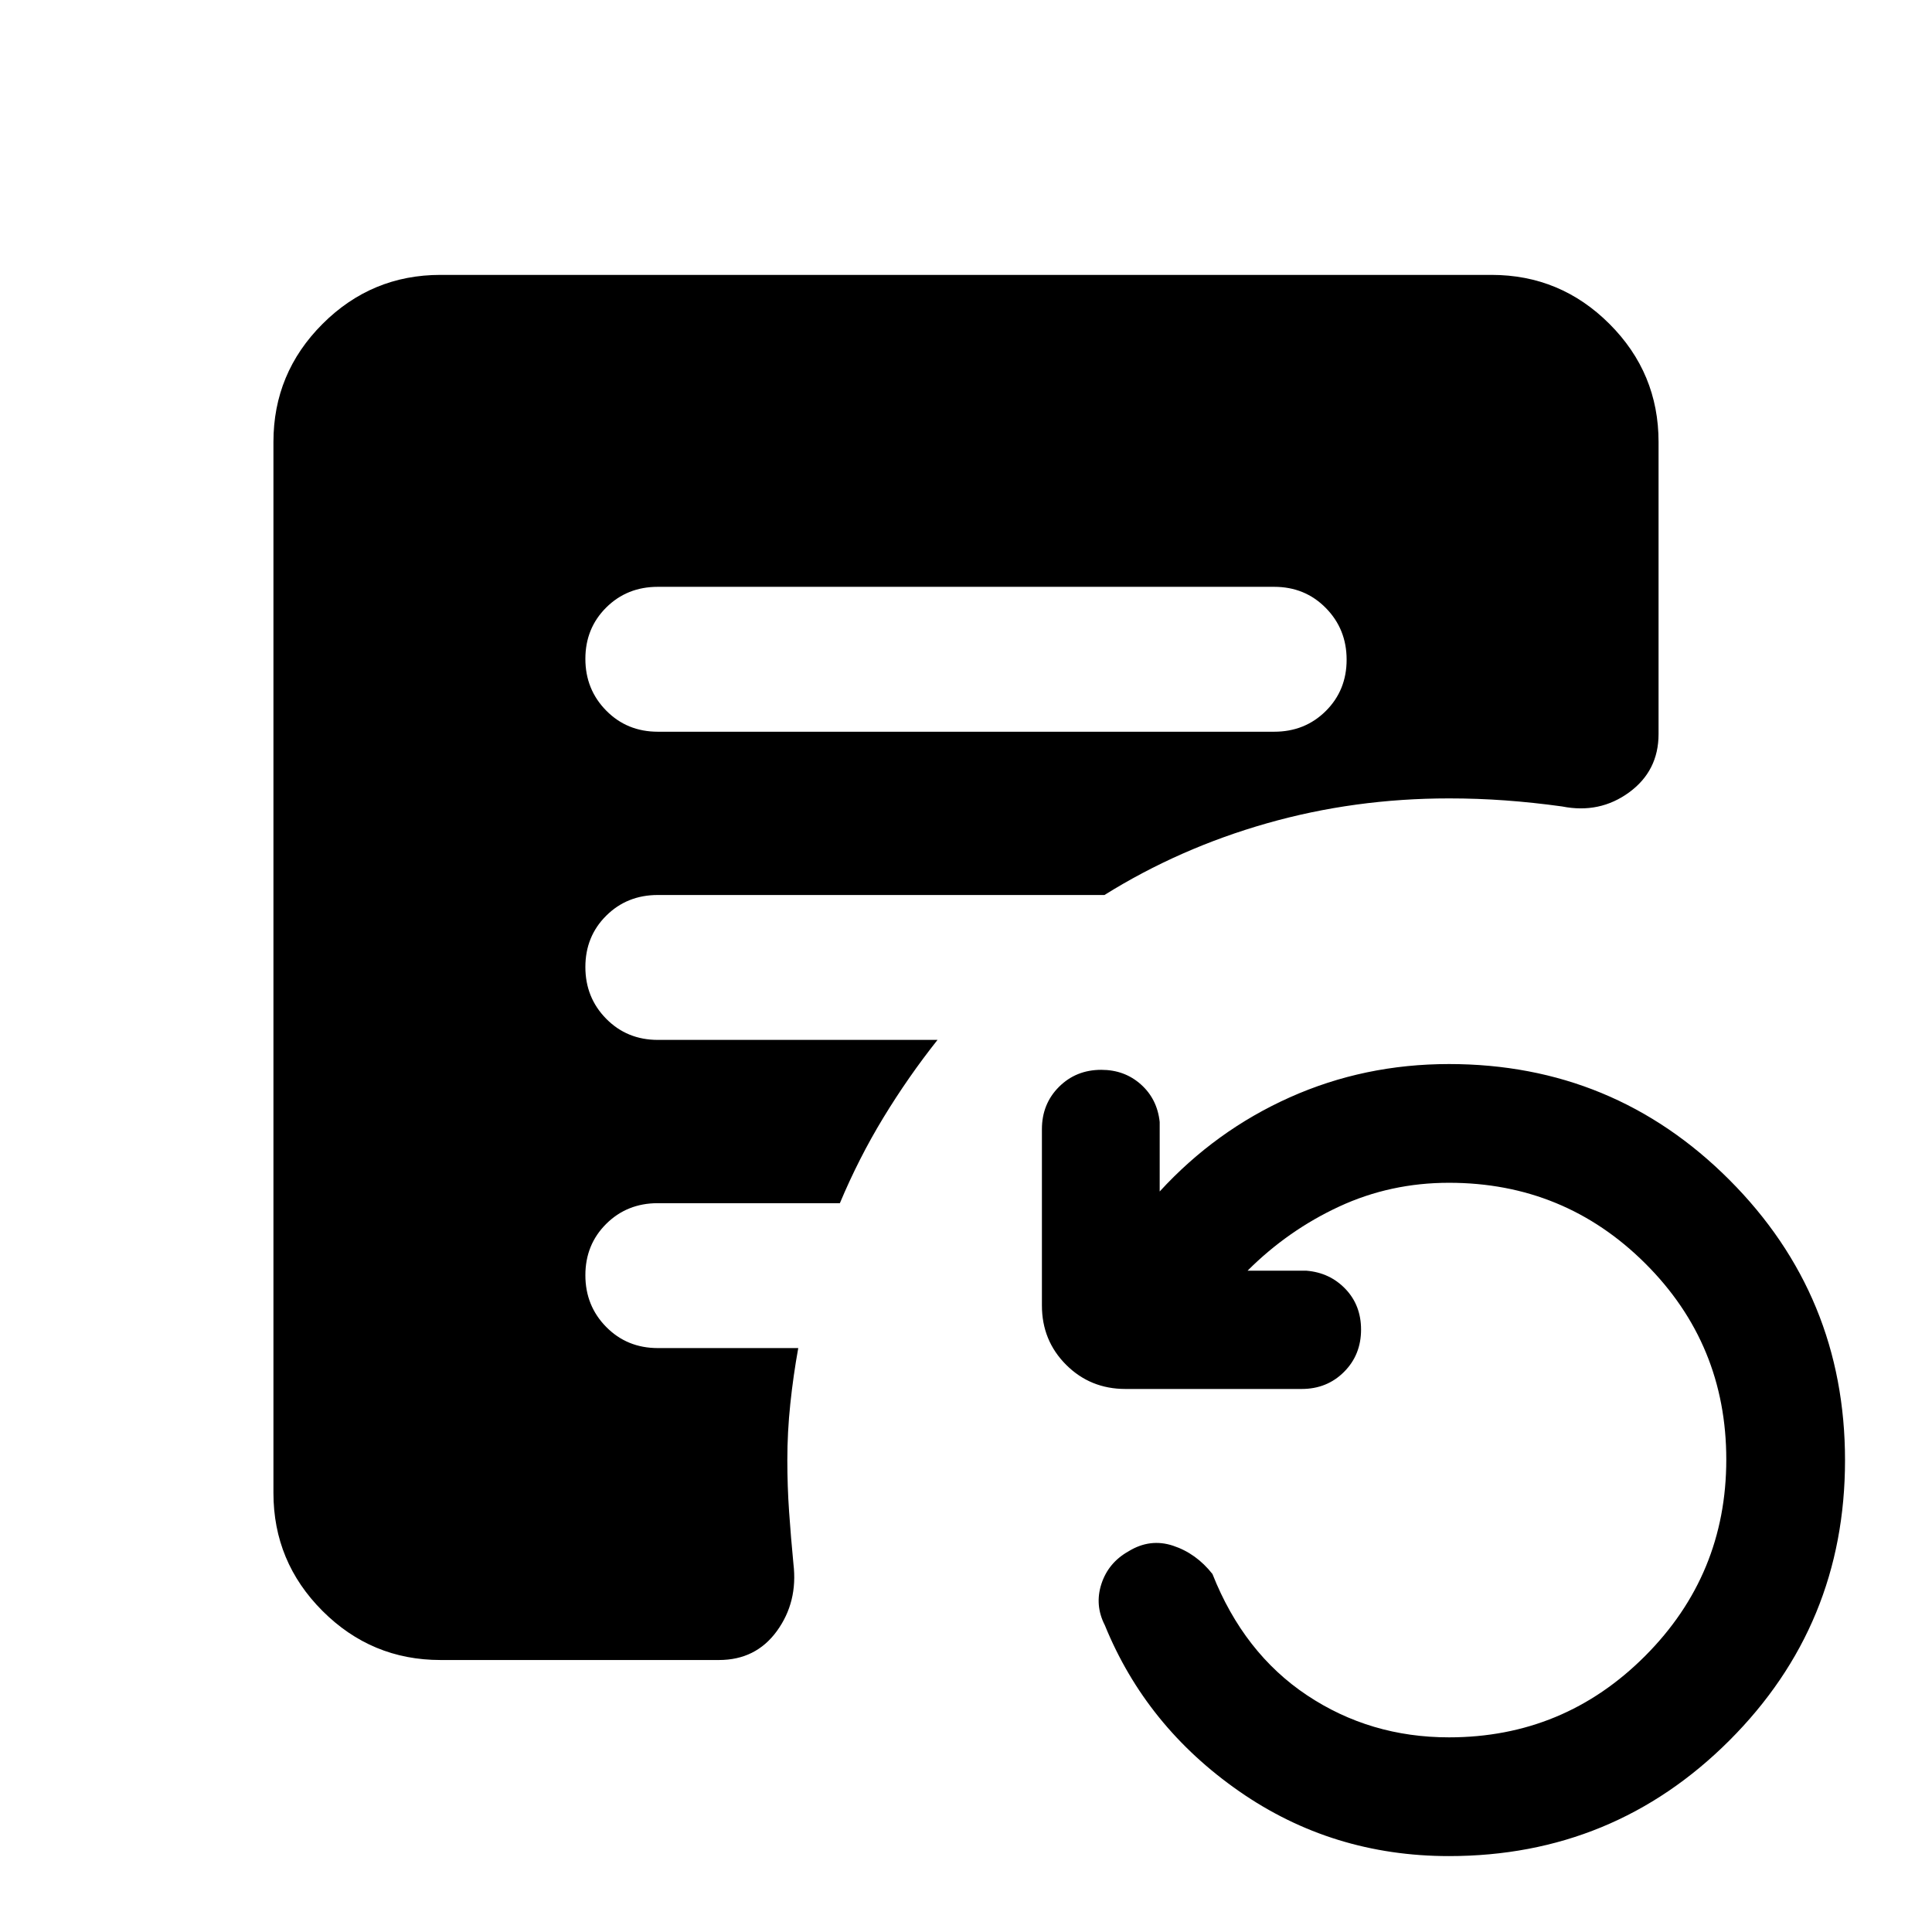 <svg xmlns="http://www.w3.org/2000/svg" height="20" viewBox="0 -960 960 960" width="20"><path d="M720-37.72q-57.98 0-104.25-32.19-46.27-32.2-66.75-82.5-5.15-10-1.71-20.56 3.45-10.55 13.45-16.18 10.72-6.59 22.18-2.78 11.47 3.8 19.54 14.04 15.56 39.3 46.96 60.24 31.4 20.93 70.58 20.93 57.08 0 97.43-40.42 40.35-40.42 40.35-97.6 0-57.37-40.26-97.46-40.25-40.08-97.52-40.08-29.09 0-54.55 11.8-25.47 11.81-45.56 31.89h29.31q11.59.96 19.35 9.07 7.75 8.12 7.75 20.19 0 12.56-8.47 21.03t-21.03 8.47h-87.58q-17.45 0-29.48-12.02-12.02-12.02-12.02-29.48v-87.58q0-12.56 8.47-21.03 8.48-8.47 21.03-8.47 11.59 0 19.71 7.28 8.11 7.27 9.31 18.63v34.54q27.76-30.28 64.72-46.8 36.95-16.52 79.04-16.52 81.83 0 139.31 57.54 57.47 57.54 57.47 139.35T859.31-95.15Q801.83-37.72 720-37.72ZM326.87-596.41h306.26q15.3 0 25.65-10.29 10.35-10.29 10.35-25.5t-10.35-25.71q-10.35-10.5-25.65-10.5H326.87q-15.3 0-25.65 10.29-10.35 10.29-10.35 25.5t10.35 25.71q10.35 10.5 25.65 10.5Zm-108 461.26q-34.24 0-58.62-24.38-24.38-24.38-24.38-58.62v-522.26q0-34.24 24.38-58.62 24.38-24.38 58.62-24.38h522.26q34.24 0 58.62 24.38 24.38 24.38 24.38 58.62v145.15q0 18.3-14.65 29-14.65 10.69-33.28 6.98-14.48-2-28.25-3t-27.92-1q-47.06 0-90.52 12.38-43.47 12.38-80.71 35.62H326.87q-15.3 0-25.65 10.29-10.35 10.29-10.35 25.5t10.35 25.71q10.35 10.5 25.65 10.5h138.98q-14.6 18.42-26.87 38.58-12.27 20.17-21.65 42.55h-90.46q-15.3 0-25.65 10.29-10.35 10.29-10.35 25.5t10.35 25.71q10.35 10.5 25.65 10.5h69.78q-2.48 13.67-3.95 27.7-1.48 14.04-1.48 27.95 0 13.02.88 25.69.88 12.68 2.16 25.96 2.24 18.87-8.21 33.28-10.46 14.42-28.81 14.42H218.87Z"/></svg>